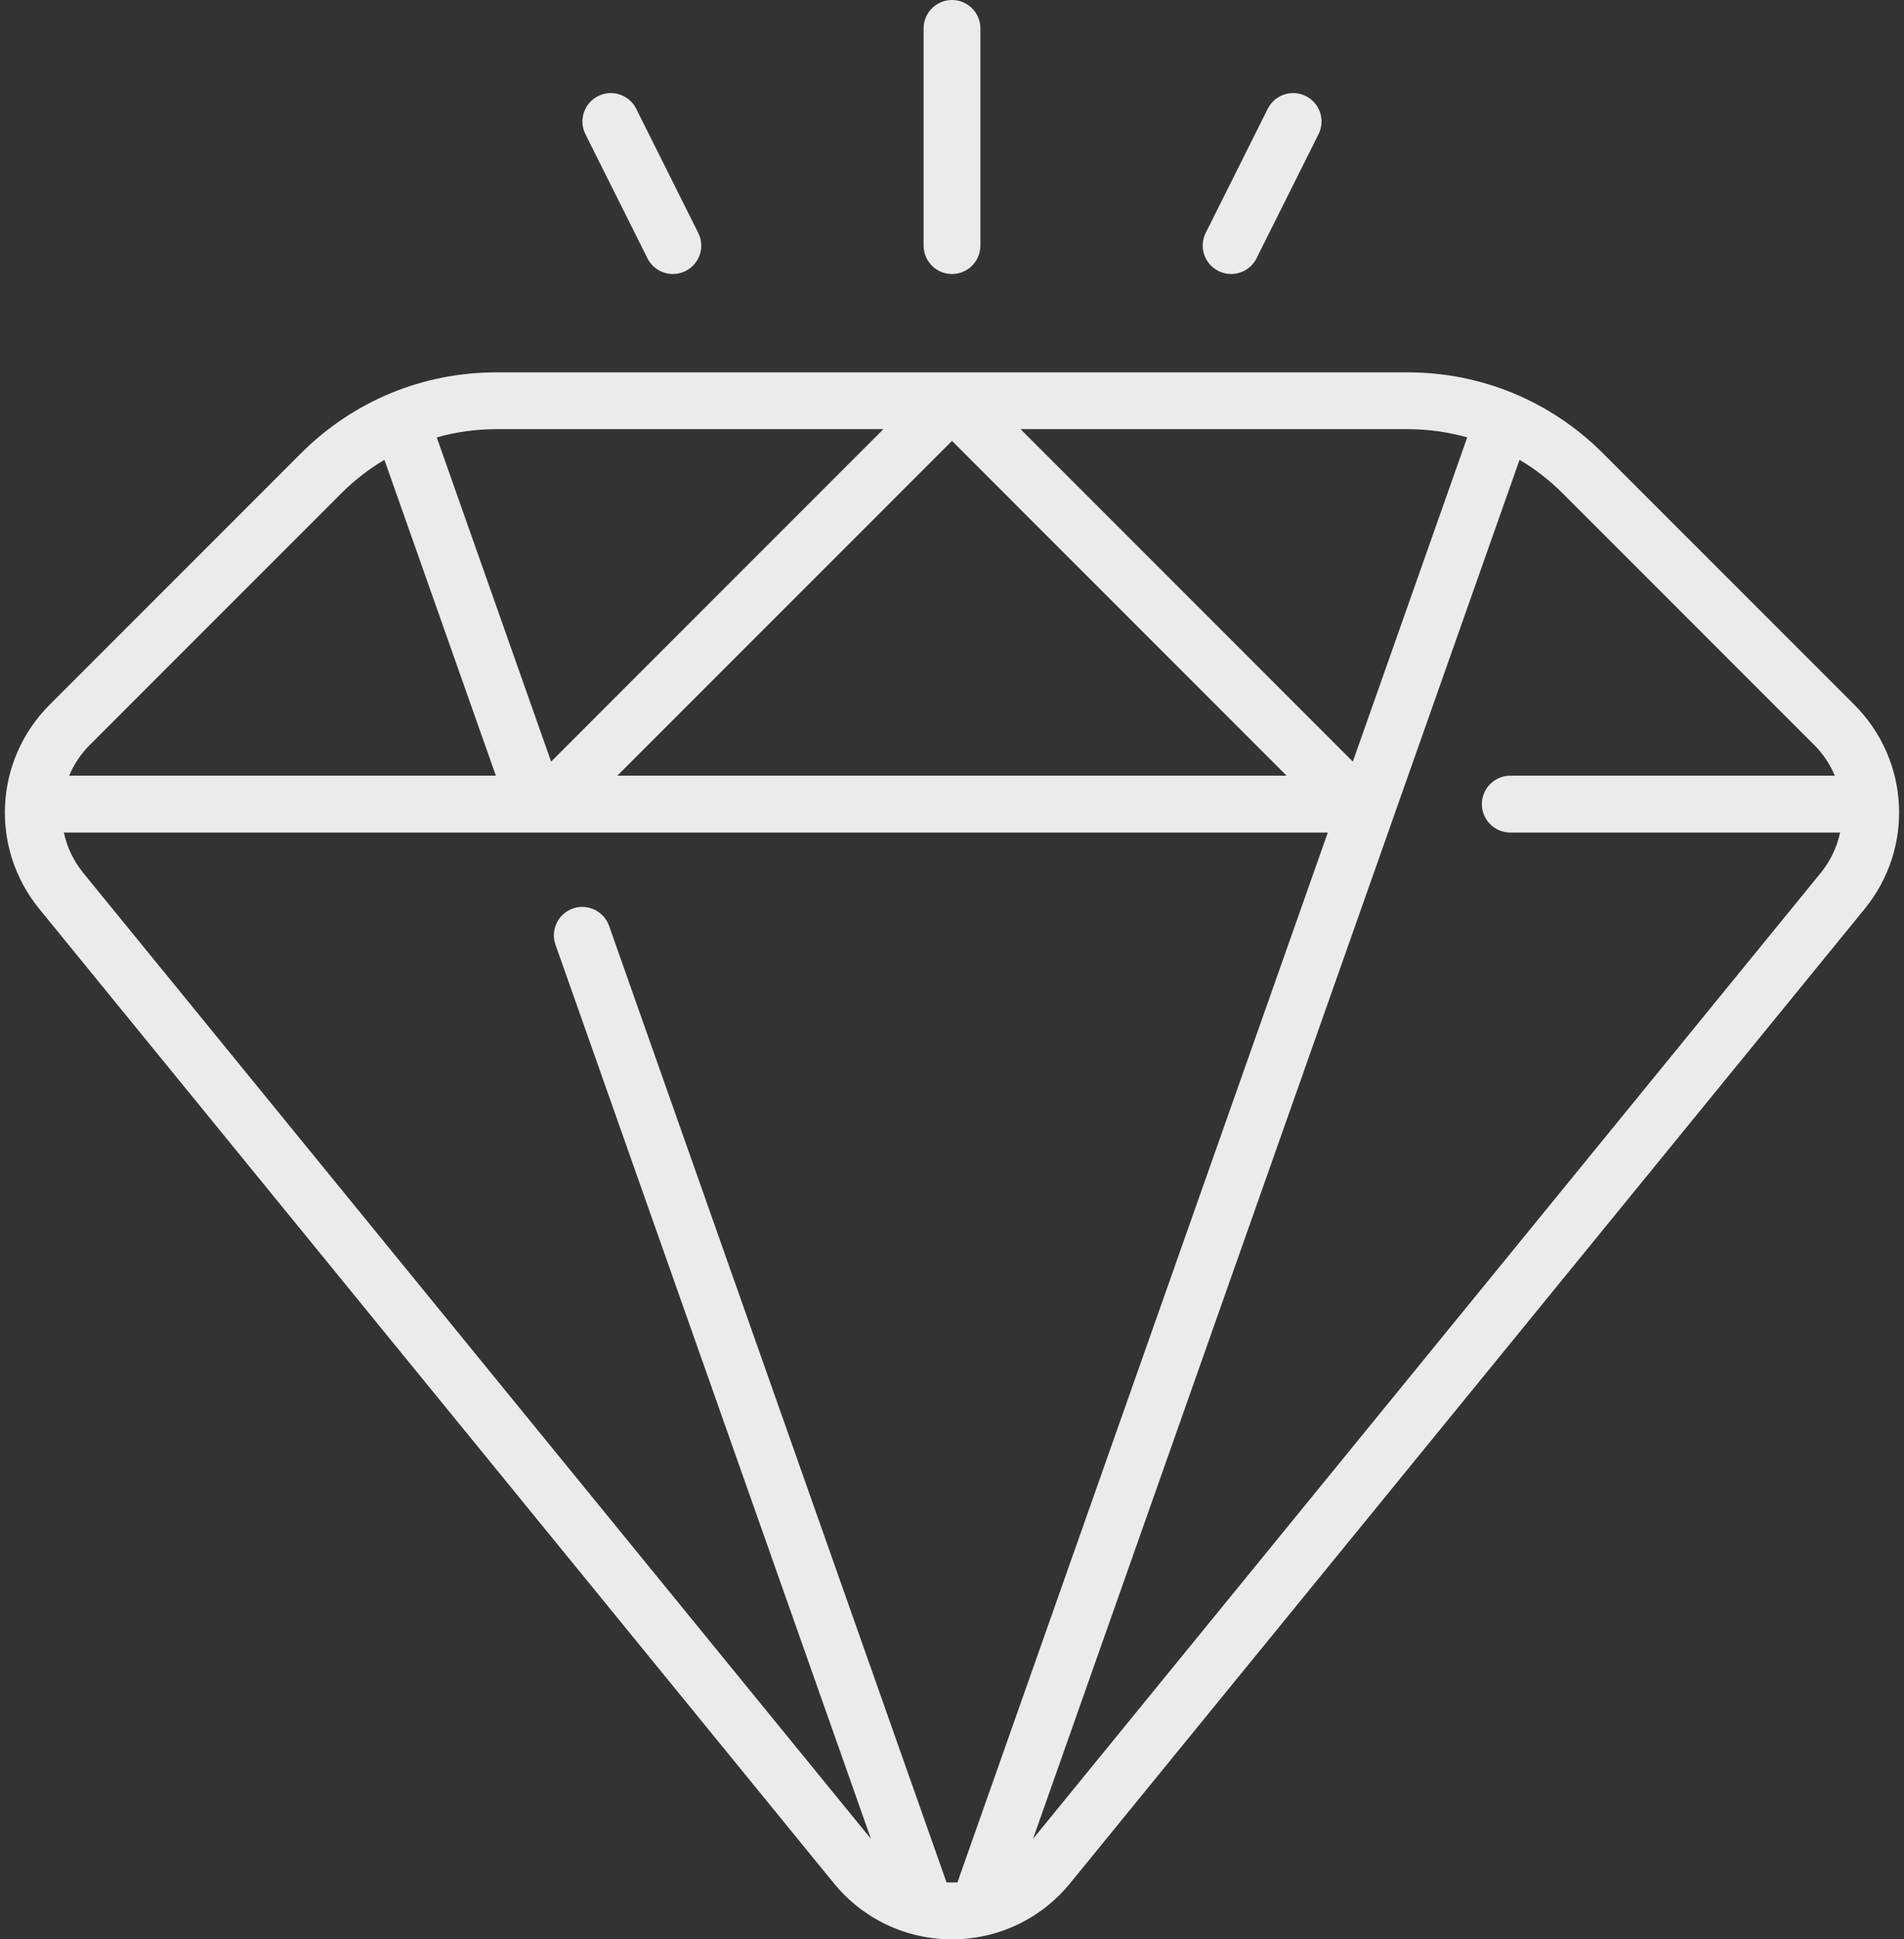 <svg width="55" height="56" viewBox="0 0 55 56" fill="none" xmlns="http://www.w3.org/2000/svg">
<rect x="0" y="0" width="55" height="56" fill="#333333" stroke="none"/>
<path d="M53.564 20.349L46.306 13.091C44.797 11.582 42.791 10.752 40.658 10.752H14.341C12.208 10.752 10.202 11.582 8.693 13.091L1.435 20.349C-0.169 21.953 -0.298 24.489 1.136 26.247L24.087 54.38C24.927 55.41 26.171 56 27.5 56C28.828 56 30.072 55.41 30.912 54.38L53.862 26.247C55.297 24.489 55.169 21.953 53.564 20.349ZM42.383 12.63L39.079 21.992L29.48 12.392H40.658C41.25 12.392 41.829 12.474 42.383 12.63ZM37.166 22.399H17.832L27.5 12.732L37.166 22.399ZM25.519 12.392L15.92 21.992L12.616 12.63C13.17 12.474 13.749 12.392 14.341 12.392H25.519ZM9.853 14.251C10.233 13.871 10.654 13.545 11.104 13.277L14.324 22.399H1.998C2.134 22.075 2.332 21.772 2.595 21.509L9.853 14.251ZM27.342 54.355L17.594 26.735C17.443 26.308 16.974 26.084 16.547 26.234C16.12 26.385 15.896 26.854 16.047 27.281L25.159 53.099L2.408 25.21C2.121 24.858 1.934 24.456 1.845 24.04H38.356L27.657 54.355C27.605 54.358 27.552 54.359 27.5 54.359C27.447 54.359 27.394 54.358 27.342 54.355ZM29.84 53.099L43.895 13.277C44.345 13.545 44.766 13.871 45.146 14.251L52.404 21.509C52.667 21.772 52.865 22.075 53.001 22.399H43.627C43.174 22.399 42.806 22.766 42.806 23.219C42.806 23.672 43.174 24.04 43.627 24.04H53.154C53.065 24.456 52.879 24.858 52.591 25.21L29.84 53.099Z" fill="#EBEBEB"/>
<path d="M27.5 7.912C27.953 7.912 28.32 7.545 28.32 7.092V0.82C28.32 0.367 27.953 0 27.5 0C27.047 0 26.68 0.367 26.68 0.82V7.092C26.68 7.545 27.047 7.912 27.5 7.912Z" fill="#EBEBEB"/>
<path d="M18.703 7.459C18.847 7.746 19.136 7.912 19.437 7.912C19.561 7.912 19.686 7.884 19.803 7.826C20.209 7.623 20.373 7.13 20.17 6.725L18.378 3.141C18.176 2.736 17.683 2.572 17.278 2.774C16.873 2.977 16.708 3.47 16.911 3.875L18.703 7.459Z" fill="#EBEBEB"/>
<path d="M35.196 7.825C35.314 7.884 35.439 7.912 35.562 7.912C35.863 7.912 36.153 7.746 36.296 7.459L38.088 3.875C38.291 3.47 38.127 2.977 37.721 2.774C37.316 2.572 36.824 2.736 36.621 3.141L34.829 6.725C34.626 7.13 34.791 7.623 35.196 7.825Z" fill="#EBEBEB"/>
</svg>

